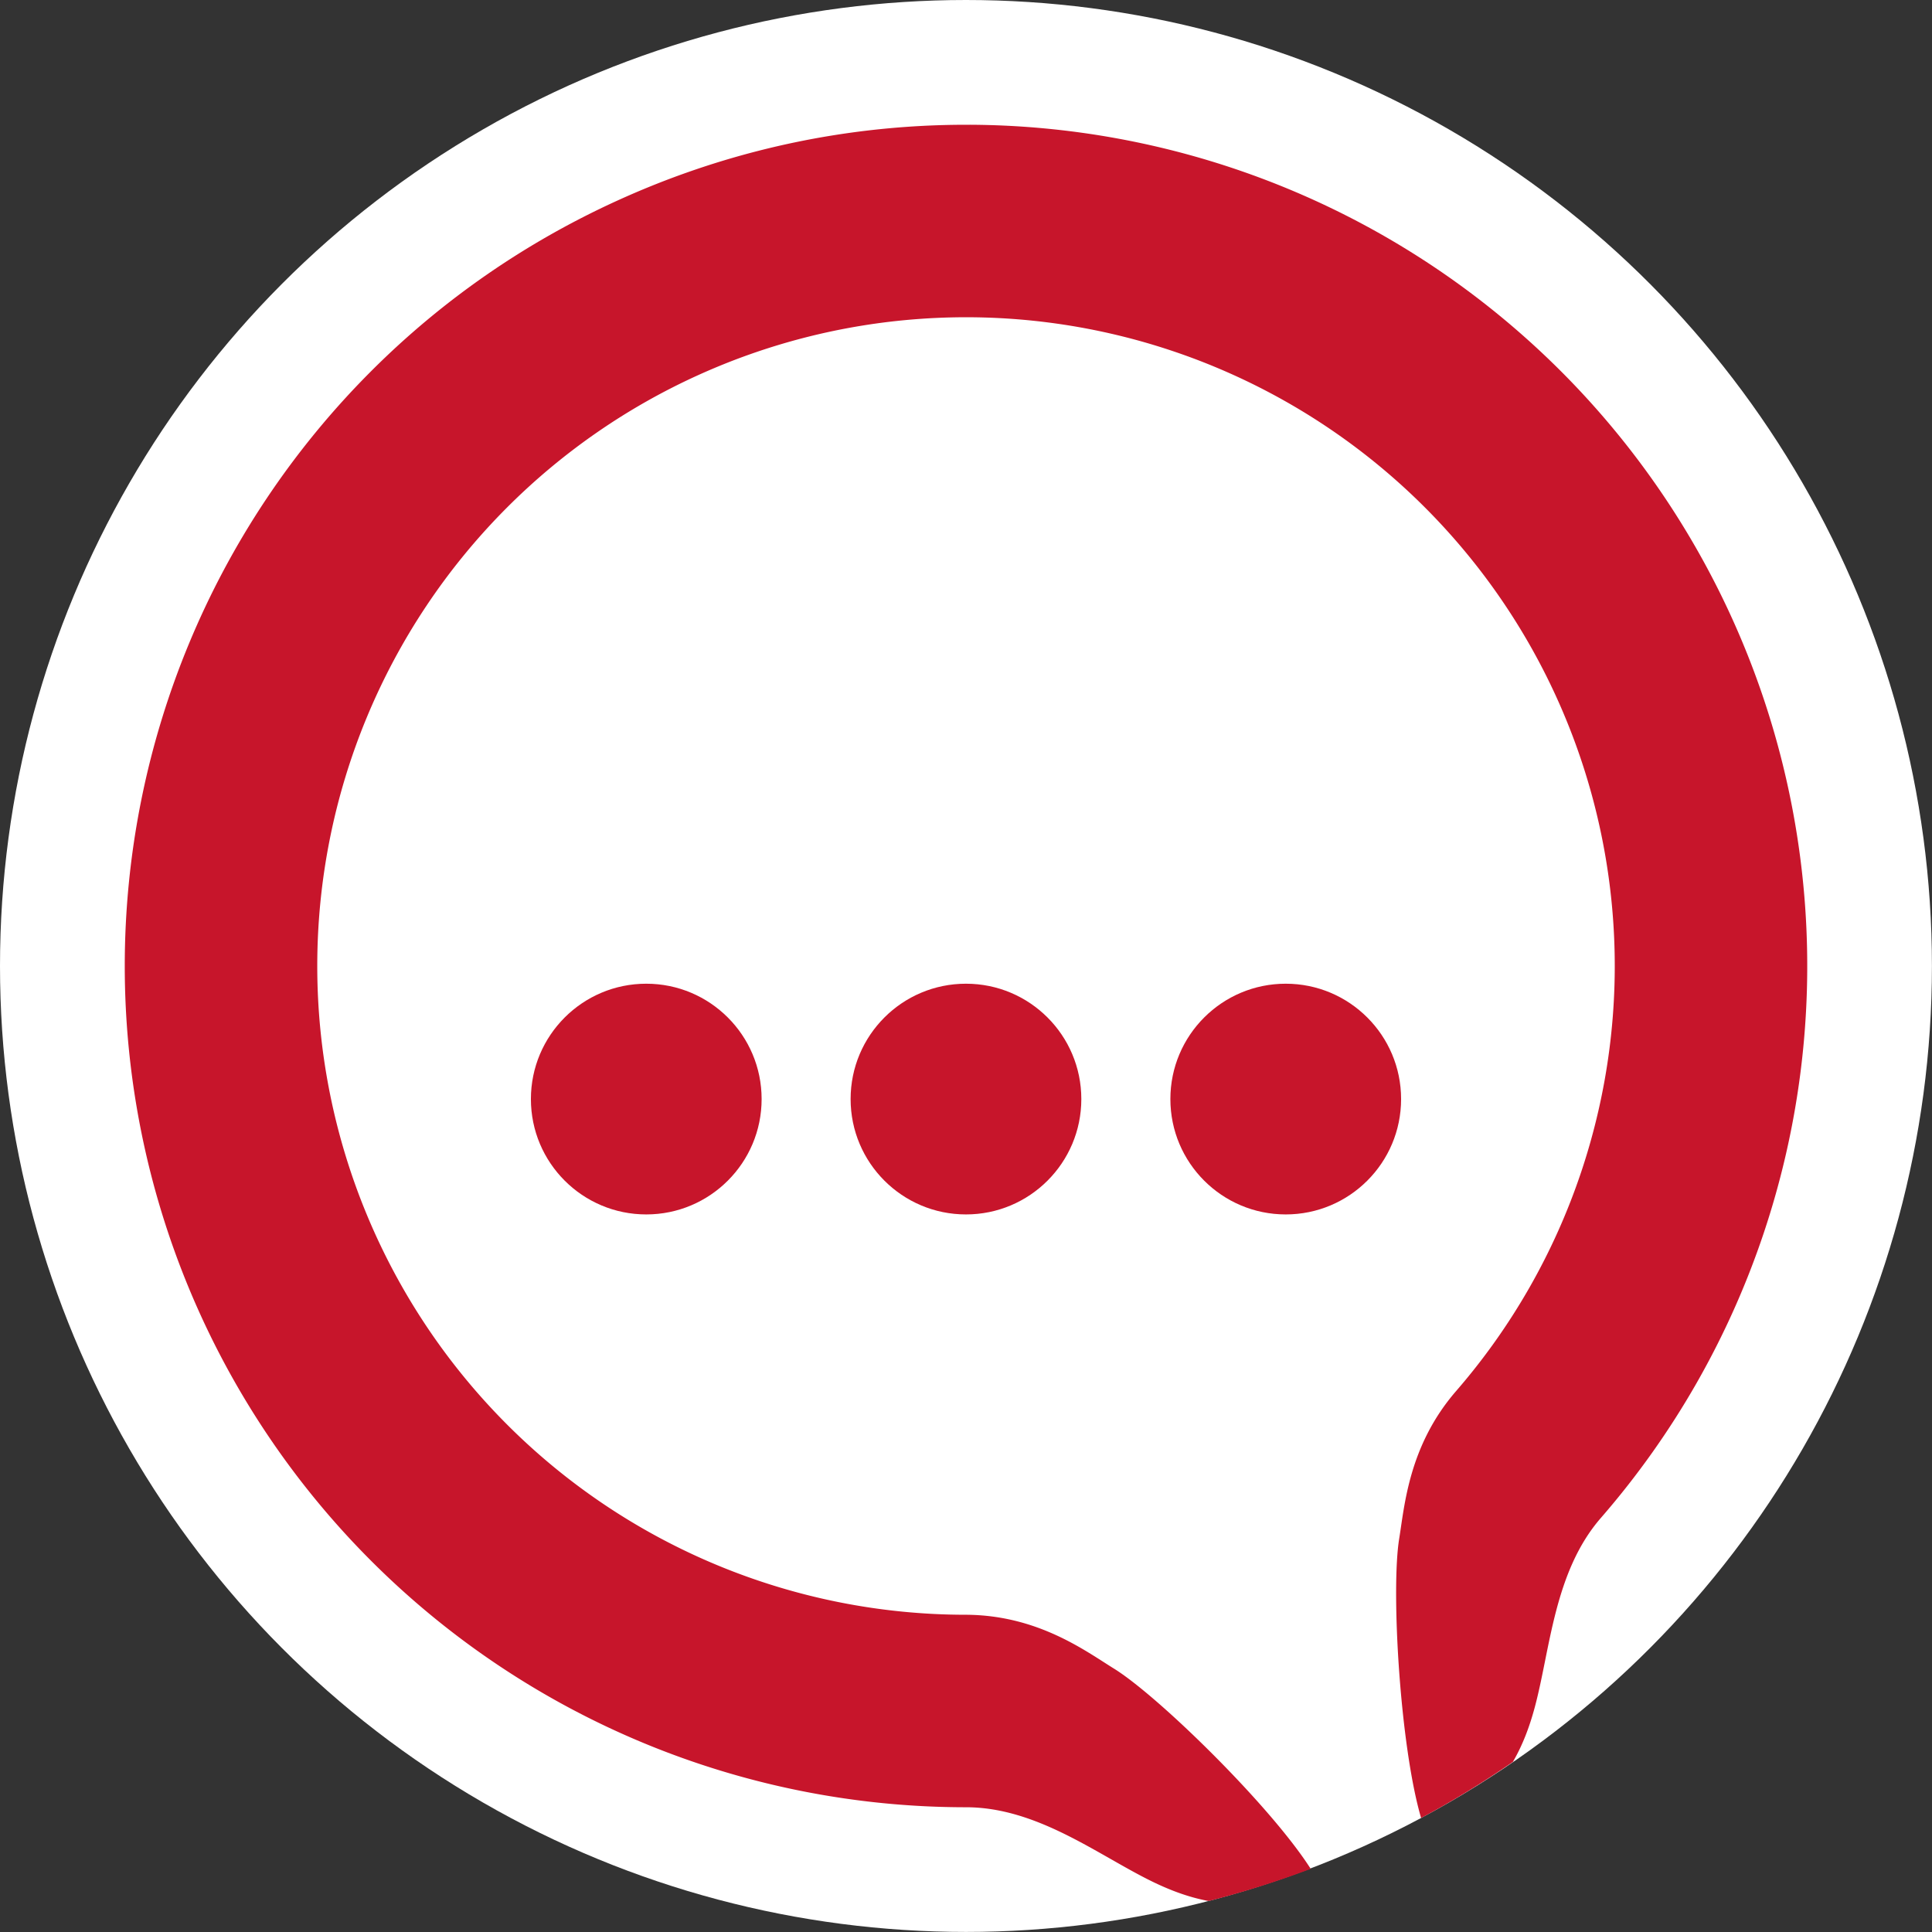 <?xml version="1.0" encoding="UTF-8"?>
<svg width="307.29mm" height="307.29mm" version="1.1" viewBox="0 0 307.29 307.29" xmlns="http://www.w3.org/2000/svg">
  <rect x="0" y="0" width="307.29" height="307.29" fill="#333333" stroke="none"/>
  <circle cx="153.64" cy="153.64" r="153.64" fill="#fff" style="paint-order:normal"/>
  <path d="m154.25 19.844c-3.304-0.015-6.619 0.093-9.937 0.325-16.041 1.122-31.582 5.11-46.143 11.746-14.561 6.636-27.767 15.748-39.138 27.119h0.001c-25.093 25.093-39.188 59.126-39.189 94.611 3.44e-4 35.487 14.097 69.519 39.19 94.612 25.093 25.093 59.125 39.191 94.612 39.191 11.366 5e-5 21.042 7.64 29.639 11.826 3.063 1.491 5.99 2.542 8.97 3.091a153.75 153.75 0 0 0 16.218-5.117c-6.385-10.013-24.228-27.48-31.304-31.858-4.517-2.795-12.1-8.5-23.522-8.558-27.367-1.4e-4 -53.613-10.871-72.963-30.222-19.351-19.351-30.222-45.598-30.222-72.964 1.4e-4 -27.367 10.871-53.613 30.222-72.963 8.81-8.81 19.05-15.862 30.173-20.931 11.123-5.069 23.163-8.172 35.592-9.041 27.3-1.909 54.24 7.105 74.893 25.059 20.654 17.954 33.33 43.378 35.239 70.677 1.909 27.3-7.105 54.24-25.059 74.893-7.45 8.658-8.119 18.125-8.973 23.367-1.335 8.194 0.131 33.028 3.483 44.452a153.75 153.75 0 0 0 14.592-8.922c1.506-2.58 2.613-5.441 3.484-8.684 2.482-9.234 3.063-21.55 10.52-30.128 23.282-26.782 34.969-61.716 32.493-97.116-2.475-35.4-18.912-68.366-45.694-91.648-24.271-21.099-55.236-32.677-87.177-32.819z" fill="#c7152b" style="paint-order:normal"/>
  <circle cx="102.79" cy="174.81" r="18.348" fill="#c7152b" style="paint-order:normal"/>
  <circle cx="153.64" cy="174.81" r="18.348" fill="#c7152b" style="paint-order:normal"/>
  <circle cx="204.5" cy="174.81" r="18.348" fill="#c7152b" style="paint-order:normal"/>
</svg>
